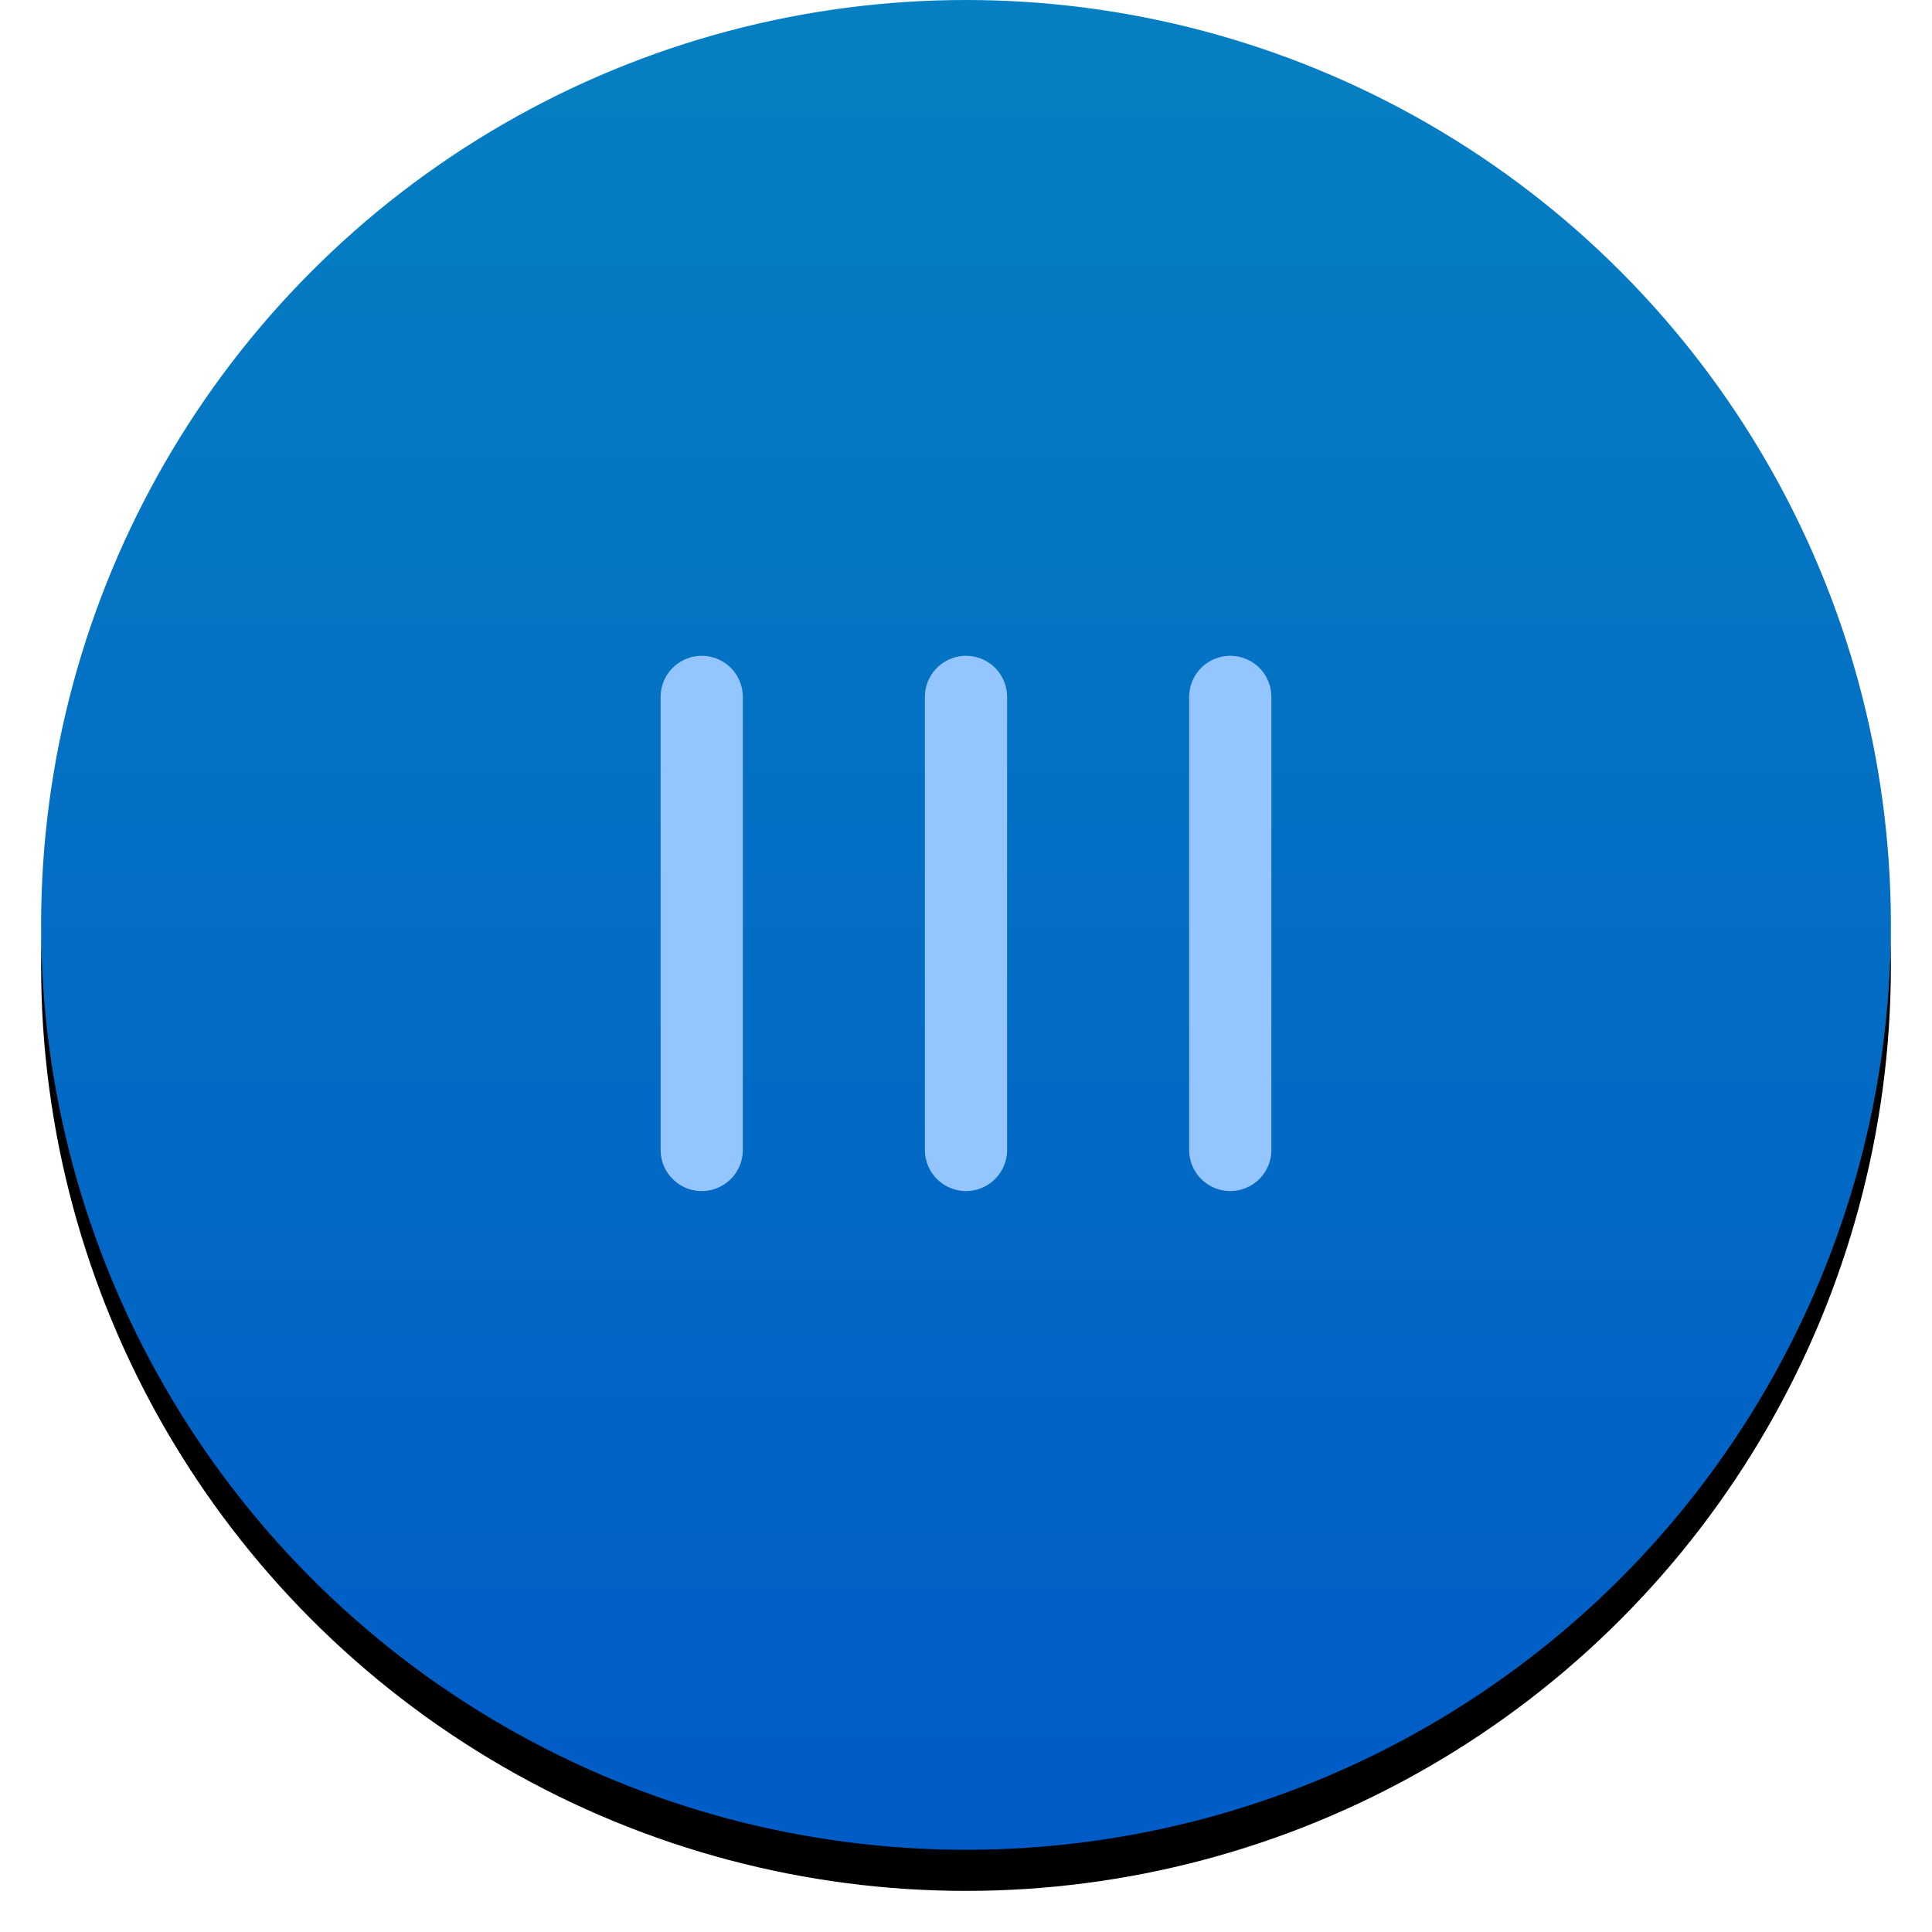 <?xml version="1.0" encoding="UTF-8"?>
<svg width="47px" height="47px" viewBox="0 0 47 47" version="1.1" xmlns="http://www.w3.org/2000/svg" xmlns:xlink="http://www.w3.org/1999/xlink">
    <!-- Generator: sketchtool 41 (35326) - http://www.bohemiancoding.com/sketch -->
    <title>1DDE1B5B-809B-4D89-9052-574E9388367A</title>
    <desc>Created with sketchtool.</desc>
    <defs>
        <linearGradient x1="50%" y1="0%" x2="50%" y2="100%" id="linearGradient-1">
            <stop stop-color="#0680C2" offset="0%"></stop>
            <stop stop-color="#005BC6" offset="100%"></stop>
        </linearGradient>
        <circle id="path-2" cx="22.5" cy="22.5" r="22.5"></circle>
        <filter x="-50%" y="-50%" width="200%" height="200%" filterUnits="objectBoundingBox" id="filter-3">
            <feOffset dx="0" dy="1" in="SourceAlpha" result="shadowOffsetOuter1"></feOffset>
            <feGaussianBlur stdDeviation="0.5" in="shadowOffsetOuter1" result="shadowBlurOuter1"></feGaussianBlur>
            <feColorMatrix values="0 0 0 0 0   0 0 0 0 0   0 0 0 0 0  0 0 0 0.399 0" type="matrix" in="shadowBlurOuter1"></feColorMatrix>
        </filter>
    </defs>
    <g id="Page-1" stroke="none" stroke-width="1" fill="none" fill-rule="evenodd">
        <g id="Home" transform="translate(-1086, -309)">
            <g id="Calculator" transform="translate(915, 182)">
                <g id="Slider-handle" transform="translate(172, 127)">
                    <g id="Oval">
                        <use fill="black" fill-opacity="1" filter="url(#filter-3)" xlink:href="#path-2"></use>
                        <use fill="url(#linearGradient-1)" fill-rule="evenodd" xlink:href="#path-2"></use>
                    </g>
                    <g id="Group" transform="translate(15, 16)" stroke="#94C5FF" stroke-width="2" stroke-linecap="round">
                        <path d="M1.071,0.954 L1.071,11.975" id="Line"></path>
                        <path d="M7.5,0.954 L7.5,11.975" id="Line"></path>
                        <path d="M13.929,0.954 L13.929,11.975" id="Line"></path>
                    </g>
                </g>
            </g>
        </g>
    </g>
</svg>